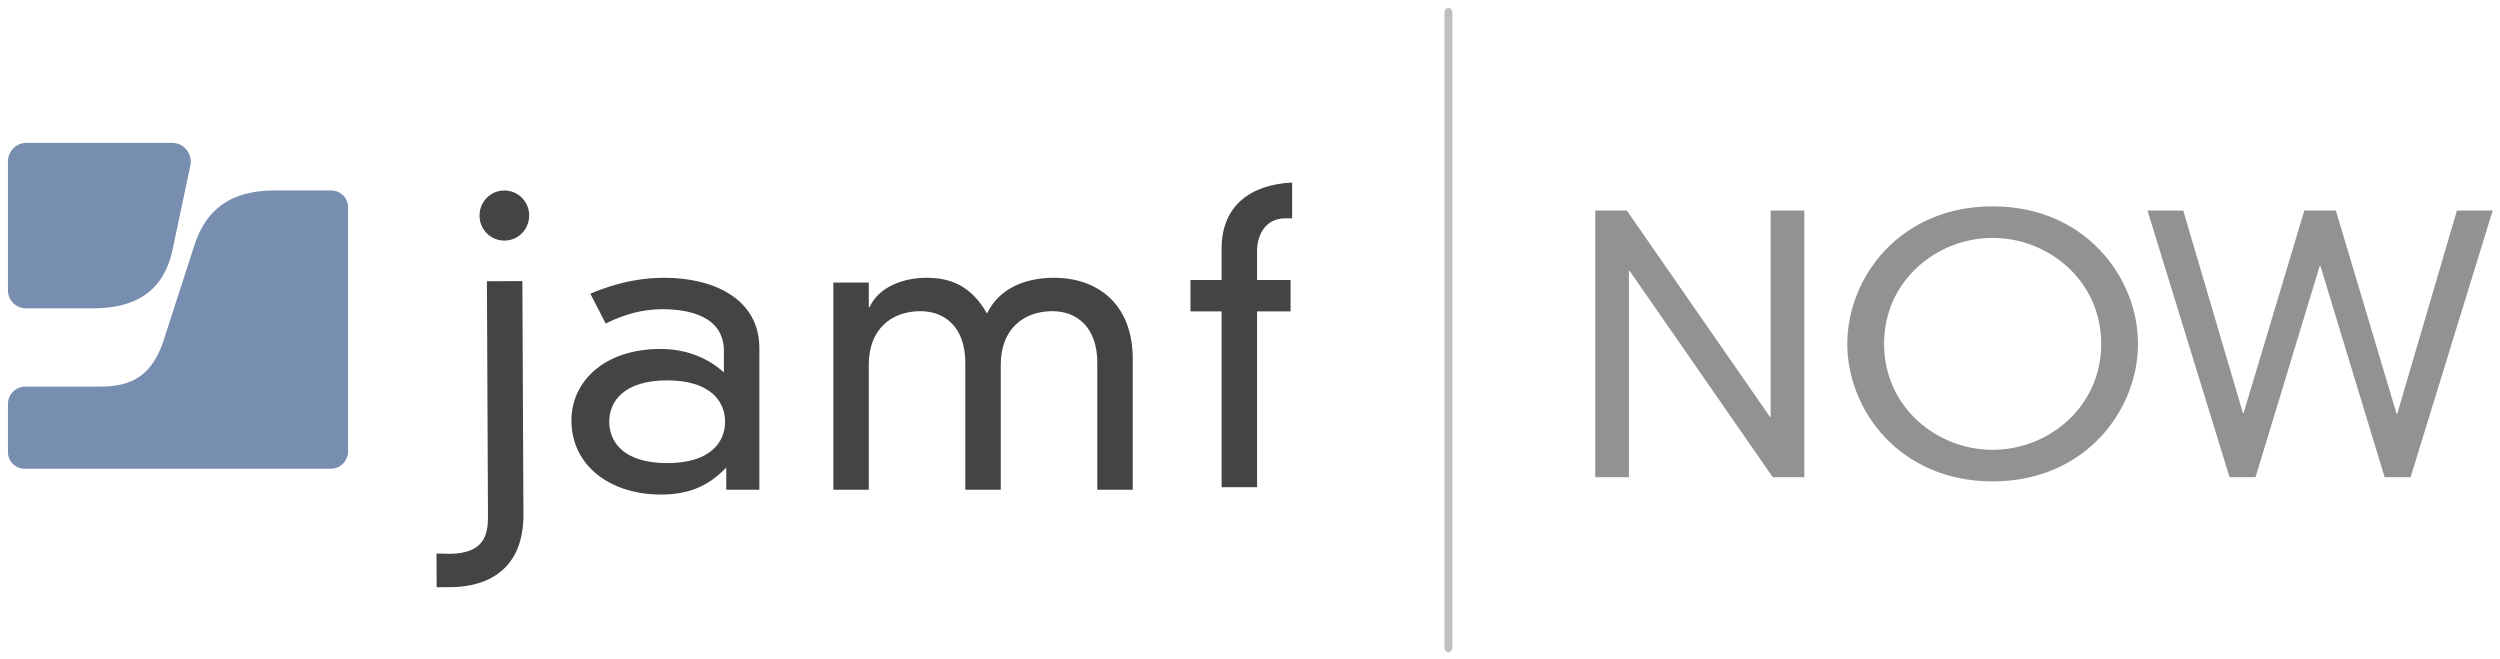 <svg xmlns="http://www.w3.org/2000/svg" width="315" height="83" viewBox="0 0 315 83"><g fill="none" fill-rule="evenodd"><path fill="#929291" d="M309.57 26.529h4.508l-10.344 33.596h-3.27l-8.09-26.612h-.088l-8.089 26.612h-3.272l-10.343-33.596h4.508l7.516 25.507h.088l7.647-25.507h3.979l7.646 25.595h.089zm-58.498 30.148c7.043 0 13.678-5.392 13.678-13.35 0-7.956-6.635-13.35-13.678-13.35-7.044 0-13.679 5.394-13.679 13.35 0 7.958 6.635 13.35 13.679 13.35m0-30.677c11.724 0 18.315 9.016 18.315 17.327 0 8.311-6.591 17.329-18.315 17.329s-18.315-9.018-18.315-17.329S239.347 26 251.072 26m-27.969.529v25.993h-.088l-18.036-25.993H201v33.596h4.243V34.133h.09l18.035 25.992h3.978V26.529z"/><path fill="#BFBFBF" d="M182.5 82.183c-.276 0-.5-.273-.5-.61V1.61c0-.337.224-.61.5-.61s.5.273.5.61v79.963c0 .337-.224.61-.5.61"/><path fill="#444" d="M153.922 31.319c0-5.463 3.724-8.068 8.886-8.319v4.51h-.894c-2.283 0-3.524 1.855-3.524 4.16v3.608h4.22v3.959h-4.22v22.15h-4.468v-22.15H150v-3.959h3.922v-3.959zm-15.663 14.405c0-4.51-2.581-6.515-5.659-6.515-3.724 0-6.503 2.355-6.503 6.716V61.71h-4.468V45.724c0-4.51-2.581-6.515-5.659-6.515-3.723 0-6.503 2.355-6.503 6.716V61.71H105V35.601h4.467v3.107h.099c1.192-2.656 4.418-3.708 7.149-3.708 2.63 0 5.51.701 7.645 4.51 1.588-3.308 5.013-4.51 8.438-4.51 5.561 0 9.929 3.357 9.929 10.223V61.71h-4.468V45.724zm-54.197 2.205c-5.461 0-7.297 2.656-7.297 5.212 0 2.556 1.836 5.212 7.297 5.212 5.461 0 7.298-2.656 7.298-5.212 0-2.556-1.837-5.212-7.298-5.212zm7.149-3.708c0-4.31-4.269-5.262-7.744-5.262-2.432 0-4.716.601-7.149 1.804l-1.936-3.758C78.304 35.351 81.381 35 83.715 35c6.206 0 11.964 2.656 11.964 8.87v17.84h-4.17v-2.806c-2.284 2.405-4.816 3.408-8.241 3.408C76.964 62.312 72 58.754 72 52.94c0-4.76 4.02-8.97 11.219-8.97 2.73 0 5.609.802 7.992 2.957v-2.706zM63.535 24c1.738-.008 3.133 1.389 3.141 3.143.008 1.754-1.375 3.163-3.113 3.171-1.737.008-3.134-1.389-3.142-3.143-.007-1.754 1.376-3.163 3.114-3.171zm-2.183 11.436l4.468-.02.132 29.462c0 6.801-4.389 9.096-9.316 9.113h-1.617L55 69.742c1.201.04 1.621.04 1.651.04 4.376-.033 4.835-2.445 4.835-4.679l-.134-29.667z"/><path fill="#778EB1" d="M34.63 24c-5.52 0-8.782 2.325-10.268 7.314l-3.845 11.881c-1.41 3.905-3.678 5.514-7.82 5.514H3.193A2.194 2.194 0 0 0 1 50.903v6.06c0 1.16.94 2.1 2.099 2.1h38.567c1.21 0 2.19-.98 2.19-2.19V26.112A2.112 2.112 0 0 0 41.746 24H34.63z"/><path fill="#778EB1" d="M3.346 18A2.346 2.346 0 0 0 1 20.346v16.22a2.287 2.287 0 0 0 2.286 2.287h8.175c3.742 0 8.88-.769 10.29-7.414.002 0 1.402-6.654 2.233-10.598A2.356 2.356 0 0 0 21.675 18H3.345z"/></g></svg>